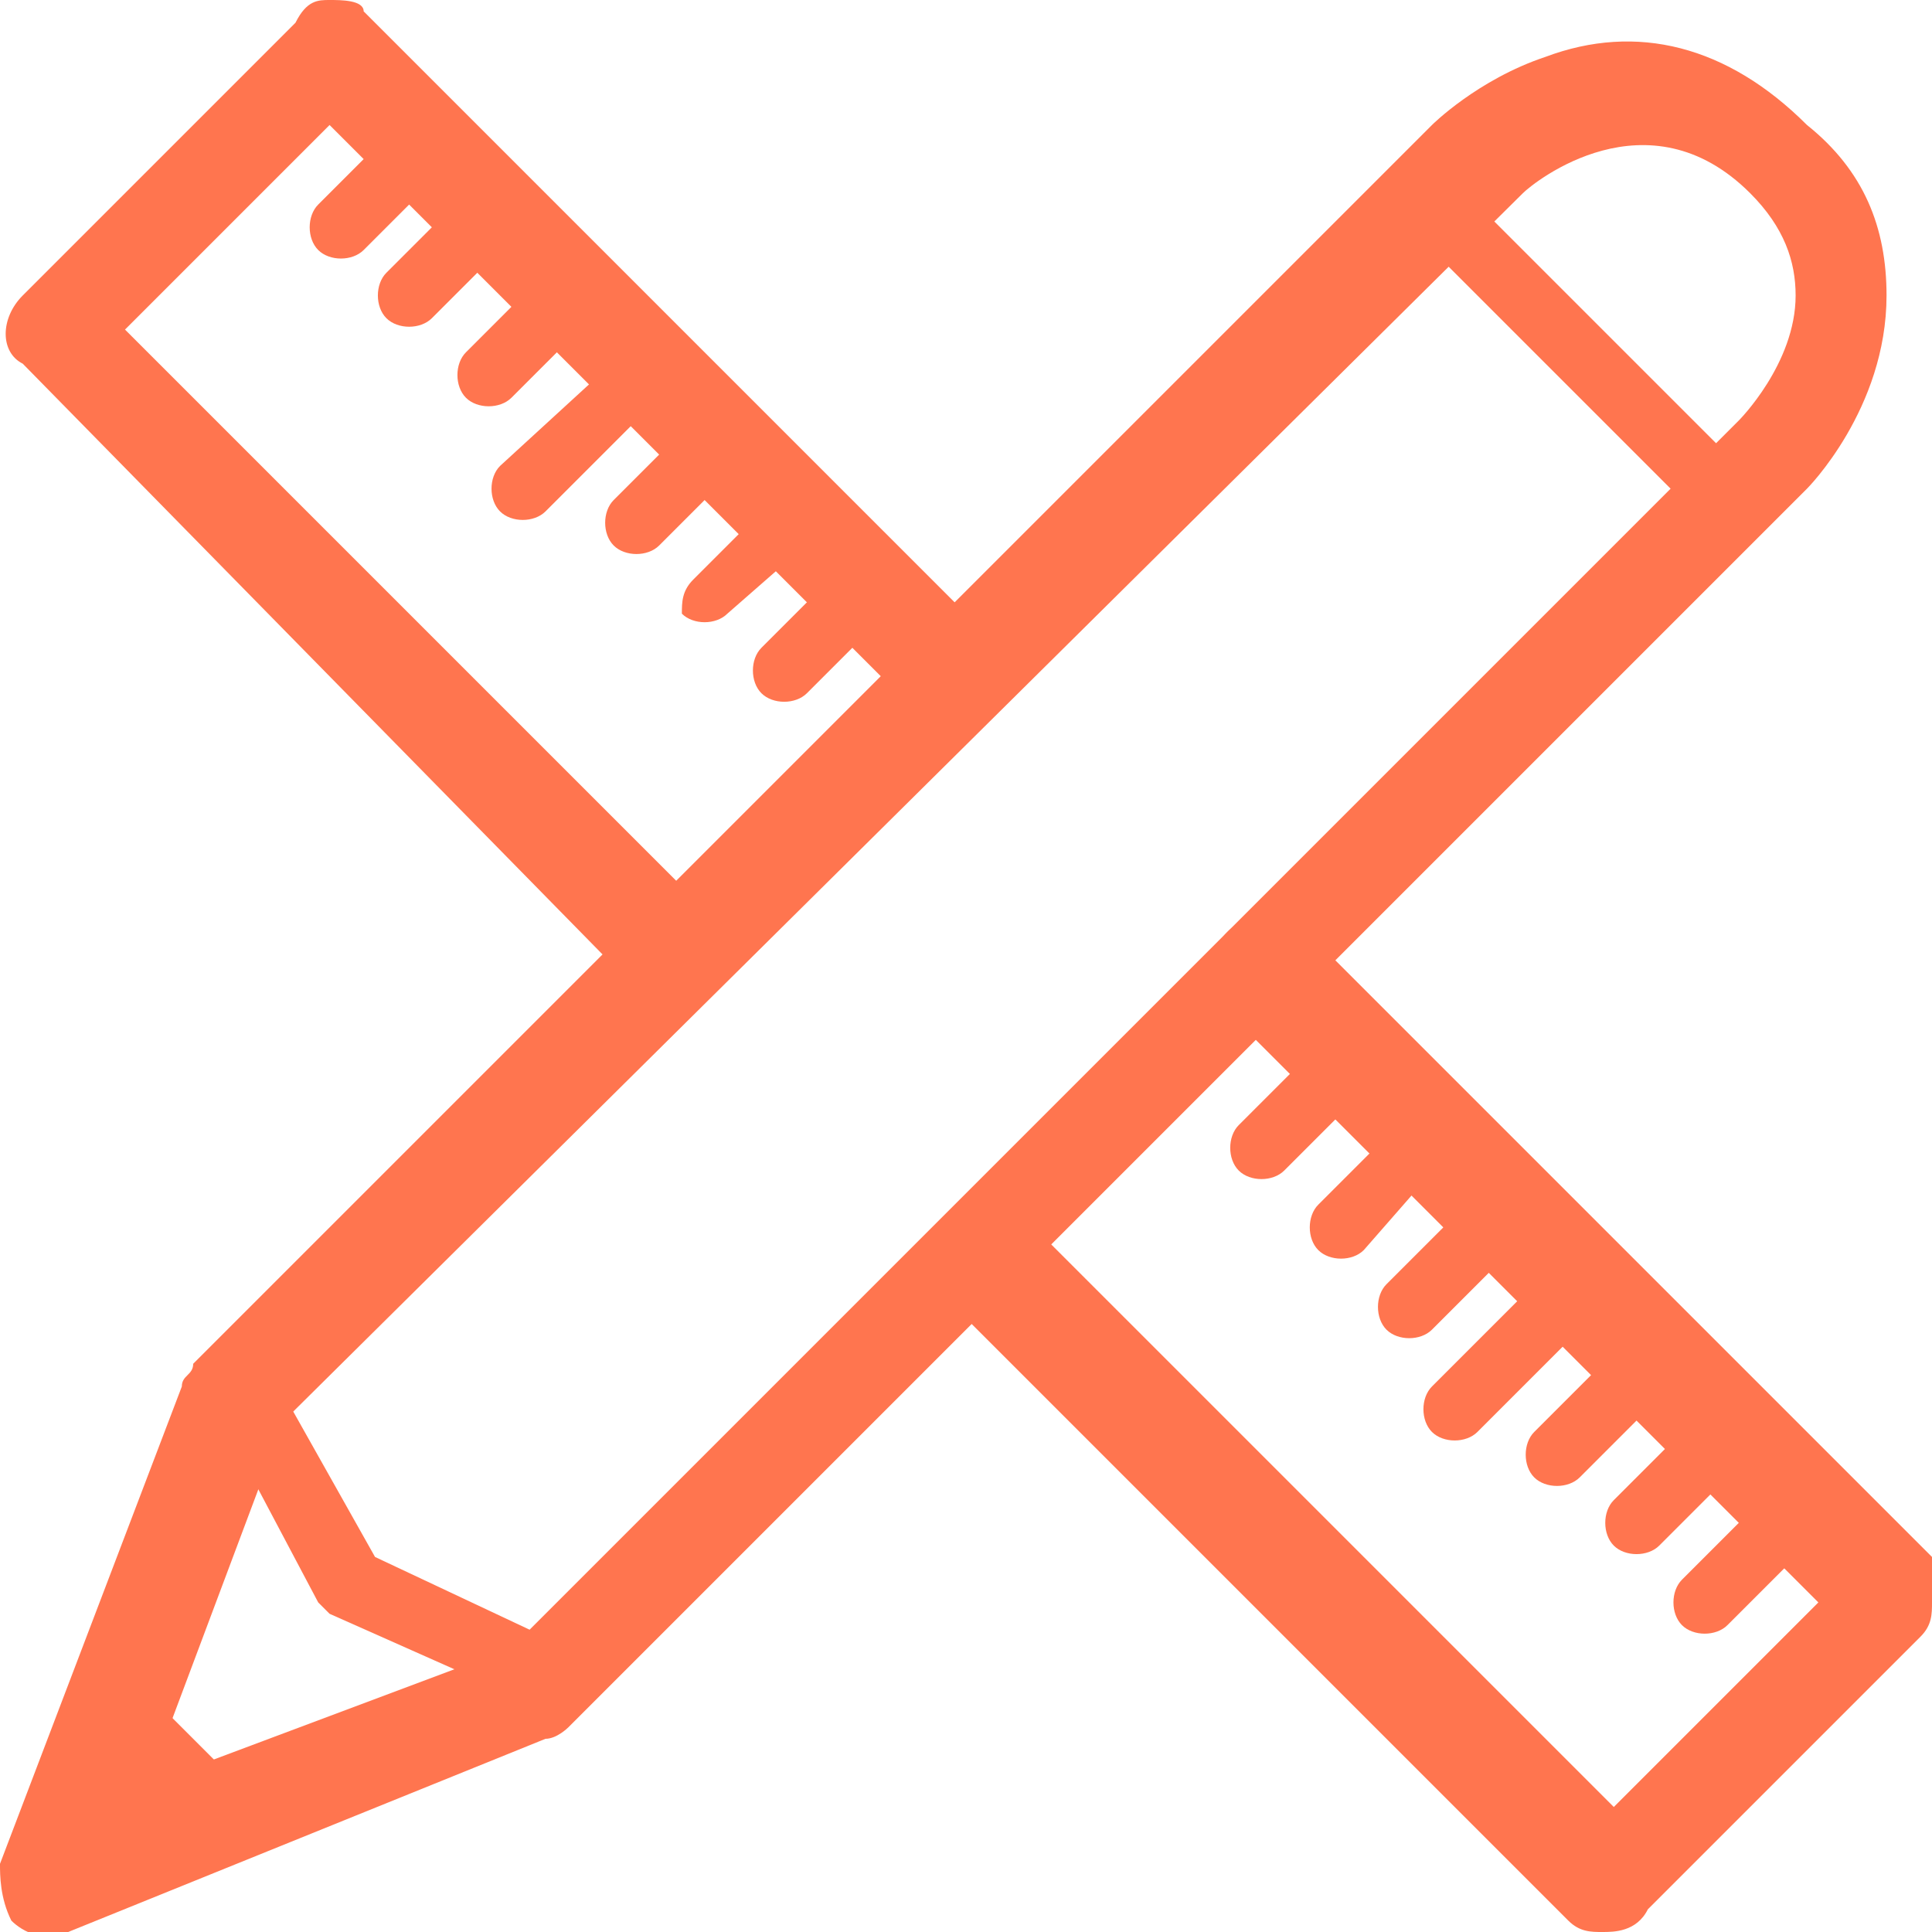 <svg id="Layer_1" xmlns="http://www.w3.org/2000/svg" width="17" height="17" viewBox="0 0 17 17"><style>.st0{fill:#ff754f}</style><path class="st0" d="M16.6 2.6c0 1-.7 1.7-.7 1.7L5 15.2s-.1.1-.2.1L.6 17c-.2.1-.4 0-.5-.1-.1-.2-.1-.4-.1-.5l1.6-4.2c0-.1.1-.1.1-.2L12.6 1.1s.4-.4 1-.6c.8-.3 1.6-.1 2.3.6.5.4.7.9.7 1.5zm-1.3 1.1s.5-.5.5-1.1c0-.3-.1-.6-.4-.9-.9-.9-1.9-.1-2 0L2.5 12.5l-1.2 3.2 3.2-1.2L15.3 3.7z"/><path class="st0" d="M5.1 14.8v.1c-.1.1-.3.2-.4.1l-1.8-.8-.1-.1-.9-1.7c-.1-.1 0-.3.1-.4.1-.1.3 0 .4.1l.9 1.6 1.7.8c0 .1.1.2.1.3zM15.5 4.4c0 .1 0 .1-.1.2s-.3.1-.4 0L12.4 2c-.1-.1-.1-.3 0-.4.1-.1.3-.1.4 0l2.6 2.6c0 .1.1.1.1.2zM8.7 5.8c0 .1 0 .2-.1.3-.2.2-.5.2-.7 0l-5-5-1.8 1.8 5 5c.2.2.2.5 0 .7-.1.2-.4.2-.6 0L.2 3.2c-.2-.1-.2-.4 0-.6L2.6.2c.1-.2.2-.2.3-.2.1 0 .3 0 .3.1l5.4 5.4c.1.1.1.2.1.3z"/><path class="st0" d="M6 3.2c0 .1 0 .1-.1.2L4.8 4.5c-.1.1-.3.1-.4 0-.1-.1-.1-.3 0-.4L5.6 3c.1-.1.3-.1.4 0v.2zm-.6-.7c0 .1 0 .1-.1.2l-.8.8c-.1.1-.3.1-.4 0-.1-.1-.1-.3 0-.4l.8-.8c.1-.1.3-.1.4 0 0 .1.1.1.1.2zm-.7-.7c0 .1 0 .1-.1.2l-.8.8c-.1.1-.3.1-.4 0-.1-.1-.1-.3 0-.4l.8-.8c.1-.1.3-.1.4 0 .1.1.1.2.1.2zM4 1.2v.2l-.8.8c-.1.1-.3.1-.4 0-.1-.1-.1-.3 0-.4l.8-.8c.1-.1.3-.1.4 0v.2zm4 3.9c0 .1 0 .1-.1.2l-.8.8c-.1.1-.3.1-.4 0-.1-.1-.1-.3 0-.4l.8-.8c.1-.1.3-.1.4 0 0 .1.1.1.1.2zm-.7-.6c0 .1 0 .1-.1.2l-.8.7c-.1.1-.3.1-.4 0 0-.1 0-.2.1-.3l.8-.8c.1-.1.3-.1.4 0v.2zm-.6-.7c0 .1 0 .1-.1.2l-.8.8c-.1.1-.3.1-.4 0-.1-.1-.1-.3 0-.4l.8-.8c.1-.1.3-.1.4 0 0 .1.1.1.1.2zM17 14.1c0 .1 0 .2-.1.3l-2.4 2.4c-.1.2-.3.2-.4.2-.1 0-.2 0-.3-.1l-5.3-5.3c-.2-.2-.2-.5 0-.7.2-.2.5-.2.7 0l5 5 1.8-1.8-5.2-5.2c-.2-.2-.2-.5 0-.7.2-.2.5-.2.7 0l5.5 5.5v.4z"/><path class="st0" d="M14.2 11.3c0 .1 0 .1-.1.2L13 12.6c-.1.1-.3.1-.4 0-.1-.1-.1-.3 0-.4l1.1-1.1c.1-.1.3-.1.4 0 0 .1.1.2.1.2zm.6.7c0 .1 0 .1-.1.2l-.8.8c-.1.1-.3.1-.4 0-.1-.1-.1-.3 0-.4l.8-.8c.1-.1.3-.1.4 0 .1 0 .1.1.1.2zm.7.6c0 .1 0 .1-.1.2l-.8.8c-.1.1-.3.1-.4 0-.1-.1-.1-.3 0-.4l.8-.8c.1-.1.3-.1.4 0 0 .1.1.2.1.2zm.6.7c0 .1 0 .1-.1.2l-.8.8c-.1.1-.3.1-.4 0s-.1-.3 0-.4l.8-.8c.1-.1.3-.1.4 0 .1 0 .1.1.1.2zm-3.9-4c0 .1 0 .1-.1.2l-.8.8c-.1.1-.3.1-.4 0s-.1-.3 0-.4l.8-.8c.2-.1.3-.1.4.1.1 0 .1.1.1.1zm.6.7c0 .1 0 .1-.1.2l-.7.8c-.1.1-.3.1-.4 0-.1-.1-.1-.3 0-.4l.8-.8c.1-.1.3-.1.4 0v.2zm.7.7c0 .1 0 .1-.1.2l-.8.8c-.1.1-.3.1-.4 0-.1-.1-.1-.3 0-.4l.8-.8c.1-.1.3-.1.4 0 .1 0 .1.1.1.2zM1.1 15l.8.9-1.2.7z"/><path class="st0" d="M2.2 15.9c0 .1-.1.2-.1.2l-1.3.7H.5c-.1-.1-.1-.2-.1-.3L.8 15c0-.1.1-.2.2-.2s.2 0 .3.1l.9.9v.1zm-1.1.2l.5-.3-.3-.3-.2.6z"/></svg>